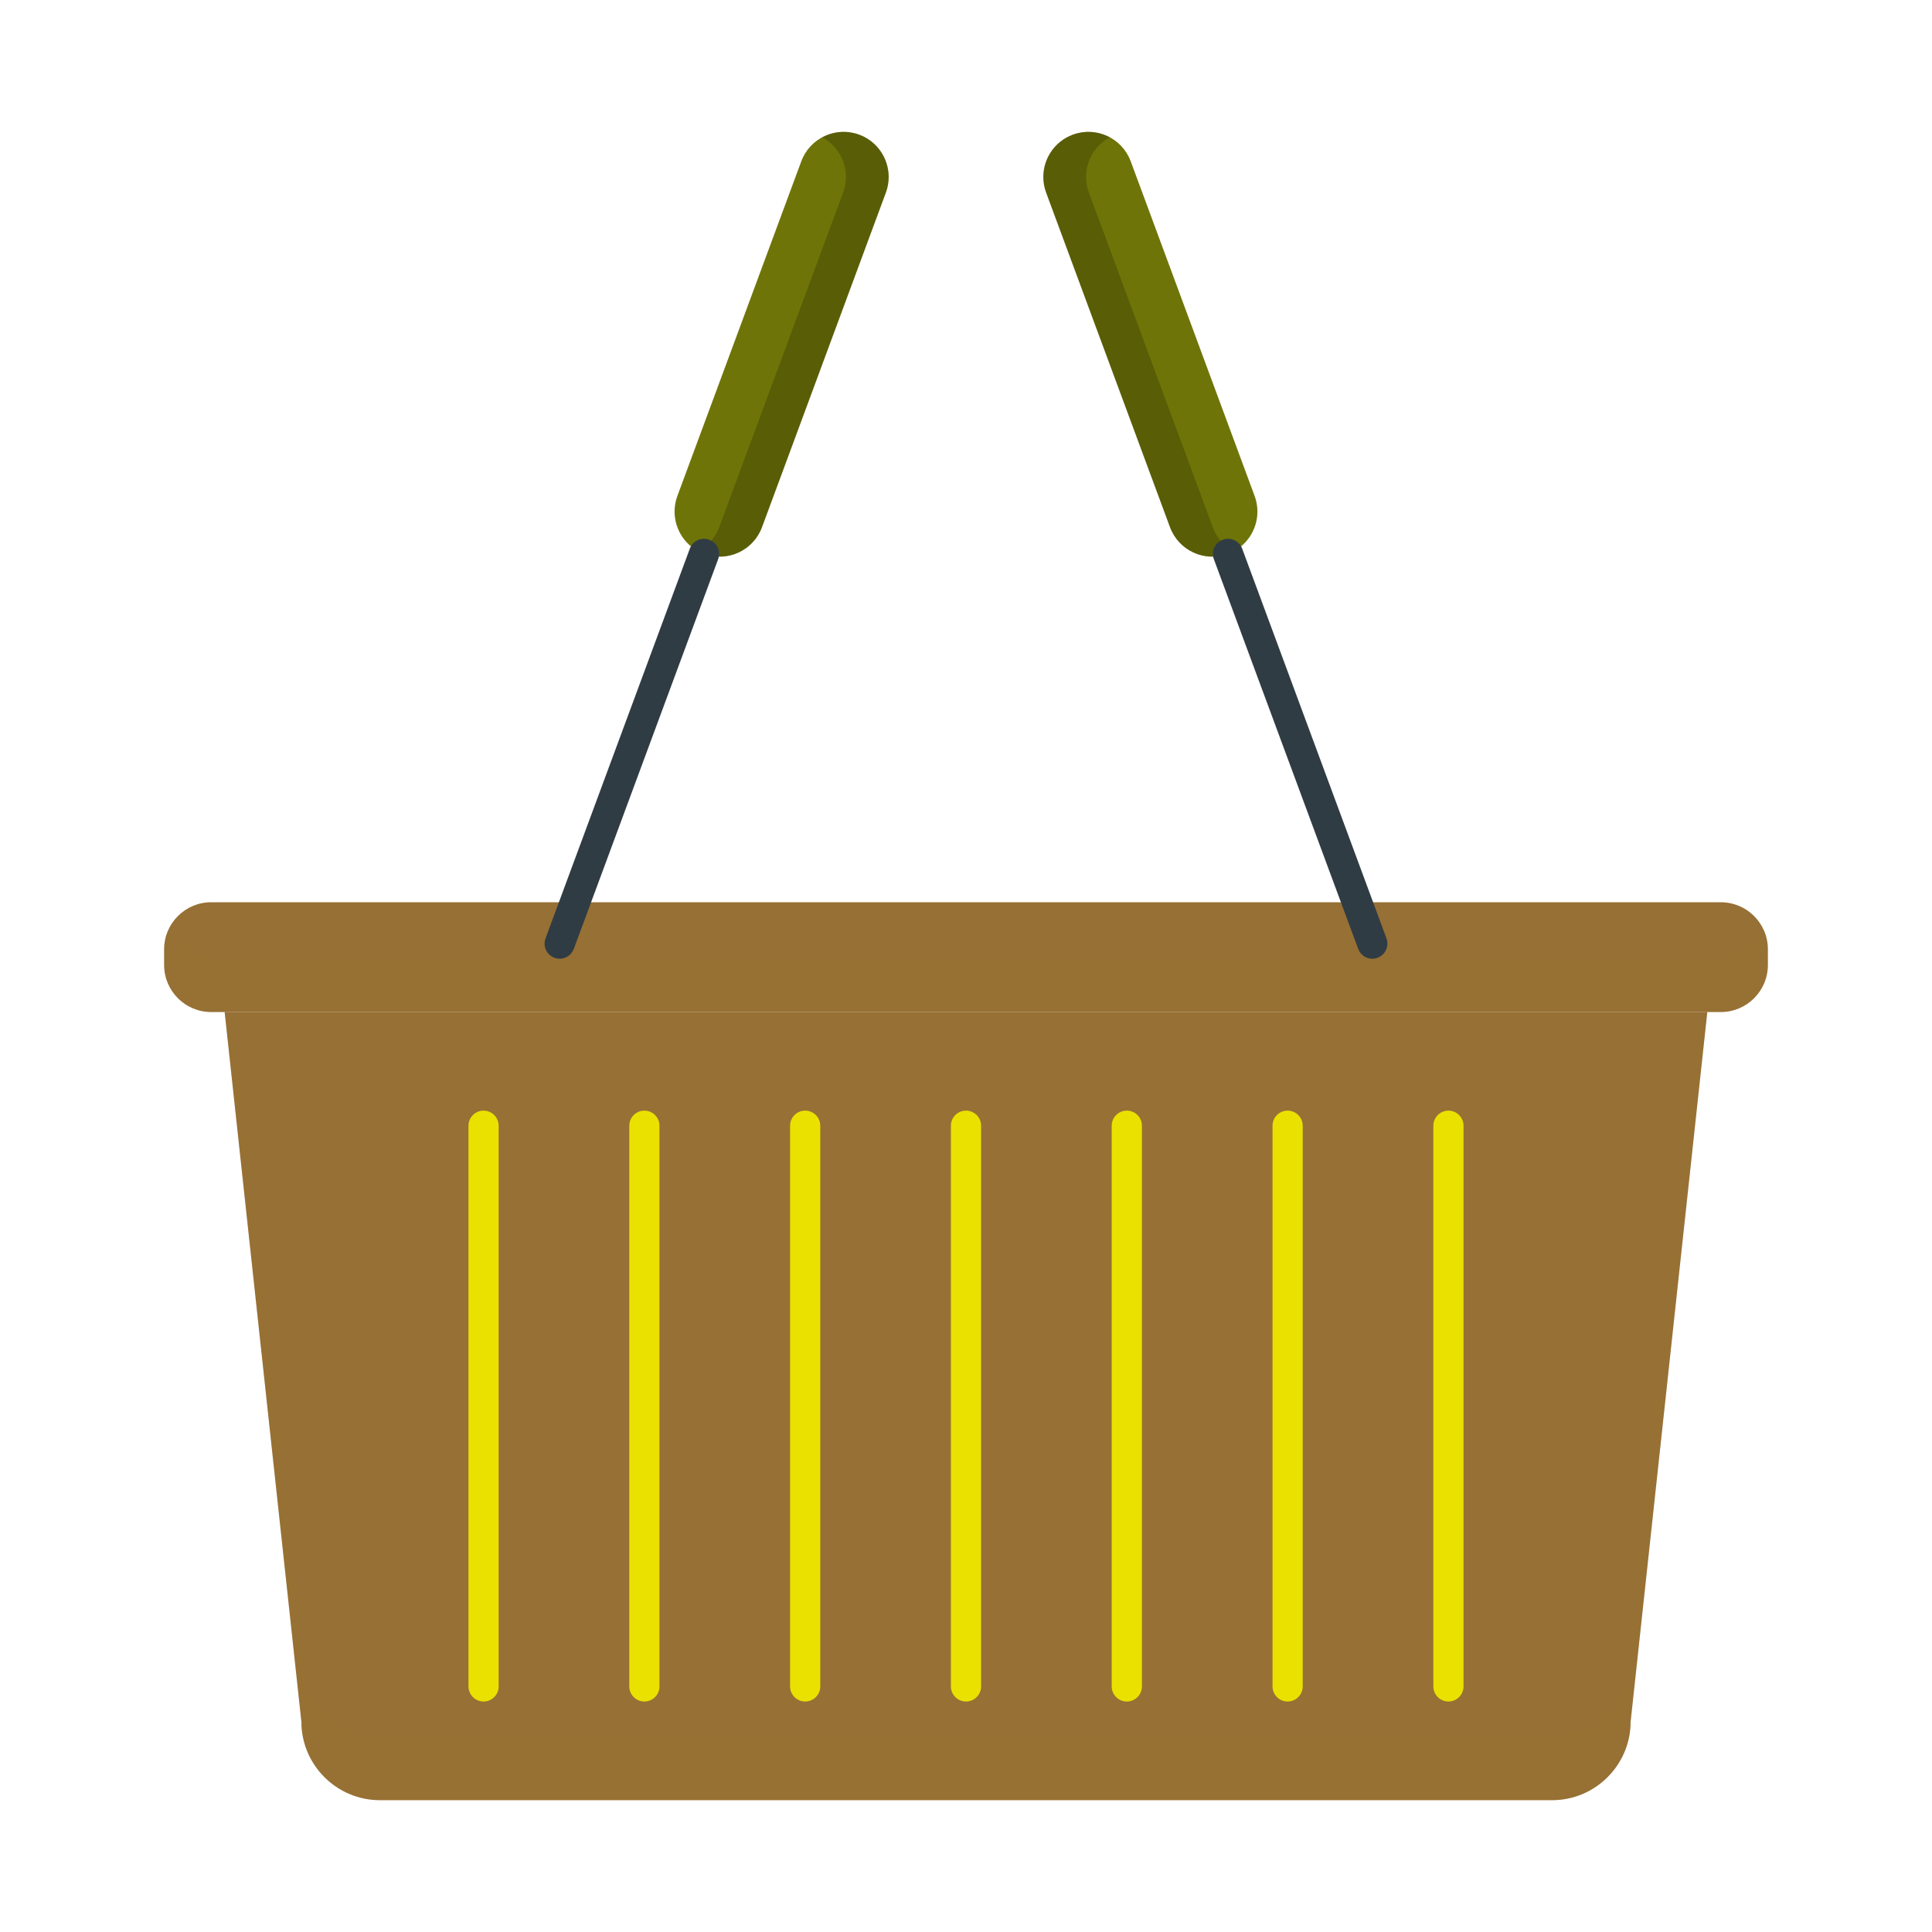 <svg width="50" height="50" viewBox="0 0 50 50" fill="none" xmlns="http://www.w3.org/2000/svg">
<path d="M22.999 4.58C22.999 4.715 22.976 4.852 22.926 4.985L19.72 13.645C19.496 14.249 18.824 14.558 18.22 14.334C17.749 14.16 17.458 13.714 17.458 13.24C17.458 13.105 17.481 12.968 17.531 12.834L20.737 4.175C20.961 3.57 21.633 3.262 22.236 3.485C22.707 3.659 22.999 4.105 22.999 4.58Z" fill="#6F7408"/>
<path opacity="0.2" d="M22.999 4.58C22.999 4.715 22.976 4.852 22.926 4.985L19.72 13.645C19.496 14.249 18.824 14.558 18.22 14.334C18.168 14.314 18.118 14.292 18.071 14.267C18.314 14.138 18.511 13.922 18.613 13.645L21.819 4.985C21.869 4.852 21.893 4.715 21.893 4.58C21.893 4.158 21.661 3.758 21.278 3.553C21.564 3.399 21.91 3.364 22.236 3.485C22.707 3.659 22.999 4.105 22.999 4.58Z" fill="black"/>
<path d="M32.469 12.834C32.519 12.968 32.542 13.105 32.542 13.24C32.542 13.714 32.251 14.16 31.78 14.334C31.176 14.558 30.504 14.249 30.28 13.645L27.074 4.985C27.024 4.852 27.001 4.715 27.001 4.58C27.001 4.105 27.293 3.659 27.764 3.485C28.367 3.262 29.039 3.57 29.263 4.175L32.469 12.834Z" fill="#6F7408"/>
<path d="M35.119 23.35H44.534C45.207 23.35 45.752 23.895 45.752 24.567V24.974C45.752 25.645 45.207 26.191 44.534 26.191H44.185H5.814H5.466C4.793 26.191 4.248 25.645 4.248 24.974V24.567C4.248 23.895 4.793 23.35 5.466 23.35H14.881H35.119Z" fill="#977035"/>
<path opacity="0.2" d="M45.752 24.567V24.974C45.752 25.645 45.207 26.191 44.534 26.191H5.466C4.793 26.191 4.248 25.645 4.248 24.974V24.567C4.248 24.386 4.288 24.214 4.358 24.06C4.551 24.479 4.974 24.77 5.466 24.77H44.534C45.026 24.77 45.449 24.479 45.642 24.06C45.712 24.214 45.752 24.386 45.752 24.567Z" fill="#977035"/>
<path d="M44.185 26.191L42.2 44.559C42.2 45.675 41.287 46.588 40.171 46.588H9.829C8.713 46.588 7.8 45.675 7.8 44.559L5.814 26.191H44.185Z" fill="#977035"/>
<path opacity="0.2" d="M44.185 26.191L42.2 44.559C42.2 45.675 41.287 46.588 40.171 46.588H9.829C8.713 46.588 7.8 45.675 7.8 44.559L5.814 26.191H5.994L7.8 42.898C7.8 44.015 8.713 44.928 9.829 44.928H40.171C41.287 44.928 42.2 44.015 42.2 42.898L44.005 26.191H44.185Z" fill="#977035"/>
<path opacity="0.2" d="M27.001 4.58C27.001 4.715 27.024 4.852 27.074 4.985L30.28 13.645C30.504 14.249 31.176 14.558 31.78 14.334C31.832 14.314 31.882 14.292 31.929 14.267C31.686 14.138 31.489 13.922 31.387 13.645L28.181 4.985C28.131 4.852 28.107 4.715 28.107 4.58C28.107 4.158 28.339 3.758 28.722 3.553C28.436 3.399 28.09 3.364 27.764 3.485C27.293 3.659 27.001 4.105 27.001 4.58Z" fill="black"/>
<path d="M14.484 24.812C14.439 24.812 14.393 24.804 14.349 24.787C14.146 24.712 14.043 24.488 14.118 24.285L17.853 14.198C17.928 13.996 18.153 13.893 18.355 13.968C18.558 14.043 18.661 14.267 18.586 14.47L14.851 24.556C14.792 24.714 14.643 24.812 14.484 24.812Z" fill="#303C44"/>
<path d="M35.516 24.812C35.357 24.812 35.208 24.714 35.149 24.556L31.414 14.47C31.339 14.267 31.442 14.043 31.645 13.968C31.847 13.893 32.072 13.996 32.147 14.198L35.882 24.285C35.957 24.488 35.853 24.712 35.651 24.787C35.606 24.804 35.561 24.812 35.516 24.812Z" fill="#303C44"/>
<path d="M25 44.035C24.784 44.035 24.609 43.86 24.609 43.645V29.134C24.609 28.918 24.784 28.743 25 28.743C25.216 28.743 25.391 28.918 25.391 29.134V43.645C25.391 43.86 25.216 44.035 25 44.035Z" fill="#EAE100"/>
<path d="M29.162 44.035C28.946 44.035 28.771 43.86 28.771 43.645V29.134C28.771 28.918 28.946 28.743 29.162 28.743C29.378 28.743 29.553 28.918 29.553 29.134V43.645C29.553 43.86 29.378 44.035 29.162 44.035Z" fill="#EAE100"/>
<path d="M33.323 44.035C33.108 44.035 32.933 43.86 32.933 43.645V29.134C32.933 28.918 33.108 28.743 33.323 28.743C33.539 28.743 33.714 28.918 33.714 29.134V43.645C33.714 43.86 33.539 44.035 33.323 44.035Z" fill="#EAE100"/>
<path d="M37.485 44.035C37.27 44.035 37.095 43.86 37.095 43.645V29.134C37.095 28.918 37.27 28.743 37.485 28.743C37.701 28.743 37.876 28.918 37.876 29.134V43.645C37.876 43.86 37.701 44.035 37.485 44.035Z" fill="#EAE100"/>
<path d="M12.515 44.035C12.299 44.035 12.124 43.86 12.124 43.645V29.134C12.124 28.918 12.299 28.743 12.515 28.743C12.73 28.743 12.905 28.918 12.905 29.134V43.645C12.905 43.86 12.73 44.035 12.515 44.035Z" fill="#EAE100"/>
<path d="M16.677 44.035C16.461 44.035 16.286 43.86 16.286 43.645V29.134C16.286 28.918 16.461 28.743 16.677 28.743C16.892 28.743 17.067 28.918 17.067 29.134V43.645C17.067 43.86 16.892 44.035 16.677 44.035Z" fill="#EAE100"/>
<path d="M20.838 44.035C20.622 44.035 20.447 43.86 20.447 43.645V29.134C20.447 28.918 20.622 28.743 20.838 28.743C21.054 28.743 21.229 28.918 21.229 29.134V43.645C21.229 43.86 21.054 44.035 20.838 44.035Z" fill="#EAE100"/>
</svg>
